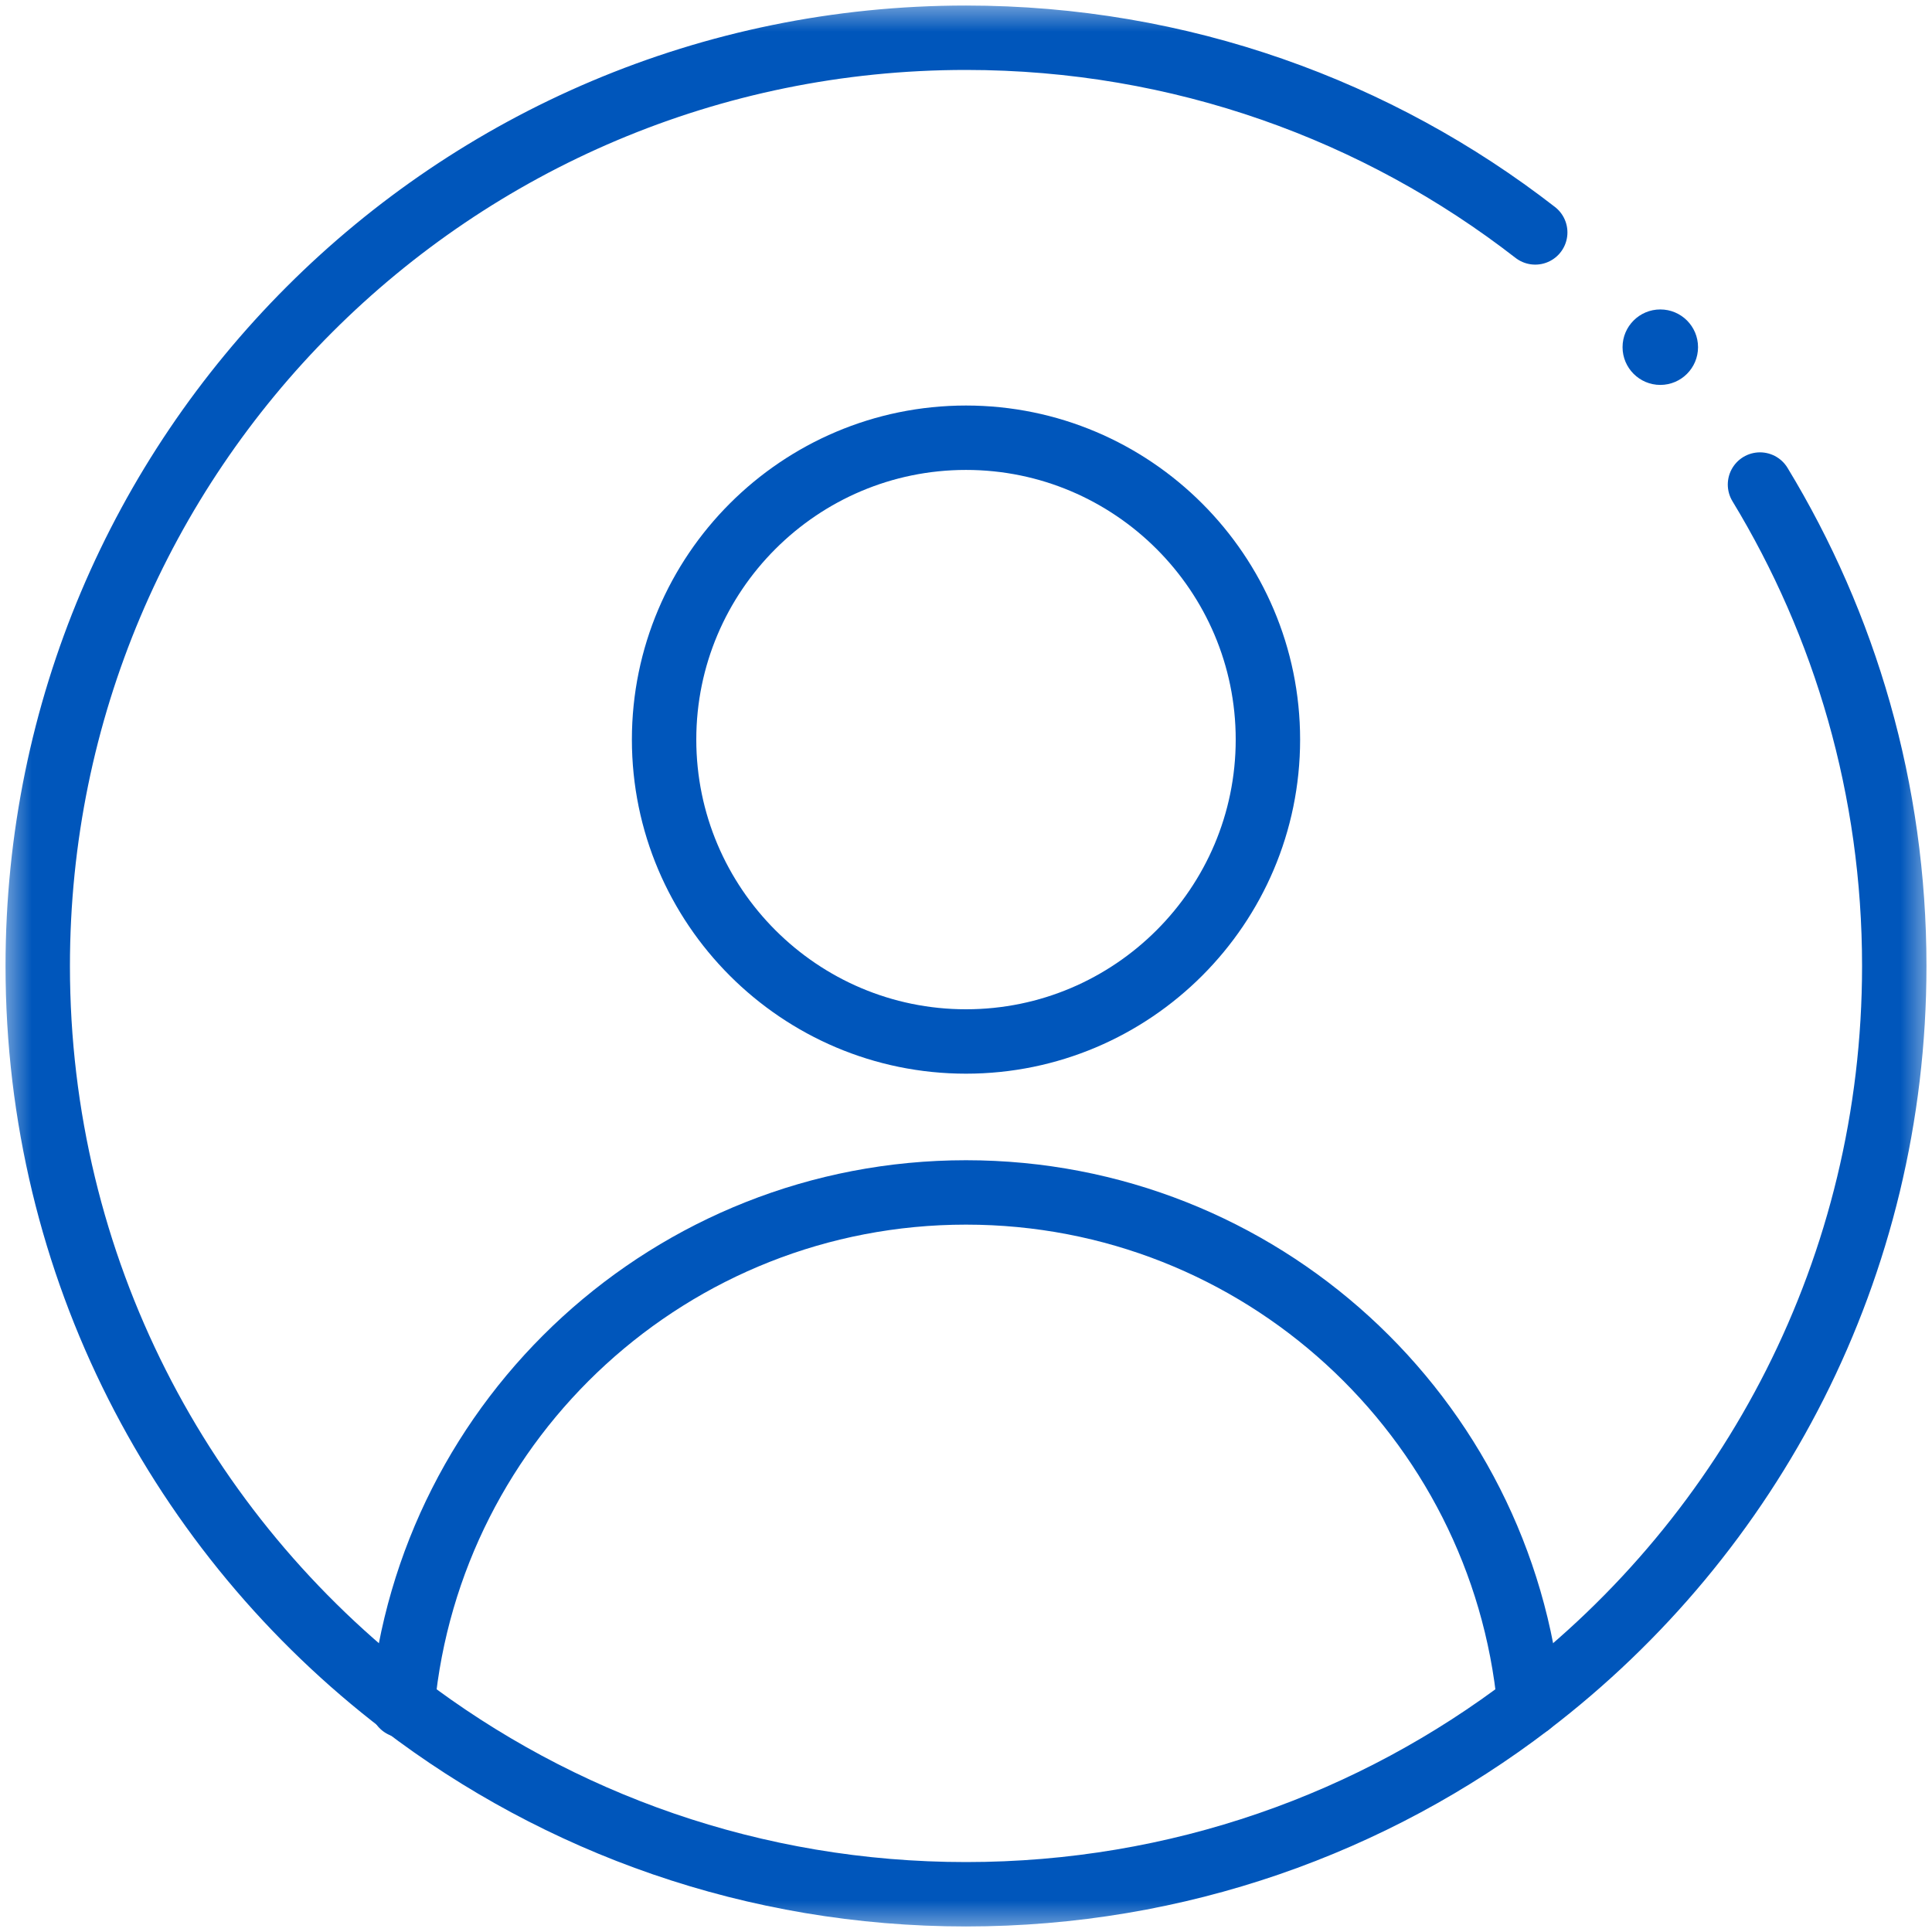 <svg width="30" height="30" viewBox="0 0 30 30" fill="none" xmlns="http://www.w3.org/2000/svg">
<g id="g1170">
<g id="g1172">
<g id="Clip path group">
<mask id="mask0_58_237" style="mask-type:luminance" maskUnits="userSpaceOnUse" x="0" y="0" width="30" height="30">
<g id="clipPath1178">
<path id="path1176" d="M0 3.8147e-06H30V30H0V3.8147e-06Z" fill="white"/>
</g>
</mask>
<g mask="url(#mask0_58_237)">
<g id="g1174">
<g id="g1180">
<path id="path1182" d="M15 16.172C12.415 16.172 10.312 14.069 10.312 11.484C10.312 8.9 12.415 6.797 15 6.797C17.585 6.797 19.688 8.9 19.688 11.484C19.688 14.069 17.585 16.172 15 16.172Z" stroke="#0056BB" stroke-miterlimit="10" stroke-linecap="round" stroke-linejoin="round"/>
</g>
<g id="g1184">
<path id="path1186" d="M6.249 26.483C6.25 26.475 6.25 26.467 6.251 26.46C6.676 22.002 10.431 18.516 15 18.516C19.569 18.516 23.323 22.001 23.749 26.459" stroke="#0056BB" stroke-miterlimit="10" stroke-linecap="round" stroke-linejoin="round"/>
</g>
<g id="g1188">
<path id="path1190" d="M26.367 5.391C26.367 5.714 26.105 5.977 25.781 5.977C25.458 5.977 25.195 5.714 25.195 5.391C25.195 5.067 25.458 4.805 25.781 4.805C26.105 4.805 26.367 5.067 26.367 5.391Z" fill="#0056BB"/>
</g>
<g id="g1192">
<path id="path1194" d="M27.329 7.524C28.652 9.703 29.414 12.262 29.414 15C29.414 19.675 27.194 23.827 23.749 26.459V26.46C21.324 28.314 18.292 29.414 15 29.414C11.709 29.414 8.677 28.314 6.251 26.46C2.807 23.828 0.586 19.676 0.586 15C0.586 7.034 7.032 0.586 15 0.586C18.332 0.586 21.399 1.714 23.839 3.609" stroke="#0056BB" stroke-miterlimit="10" stroke-linecap="round" stroke-linejoin="round"/>
</g>
</g>
</g>
</g>
</g>
</g>
</svg>
